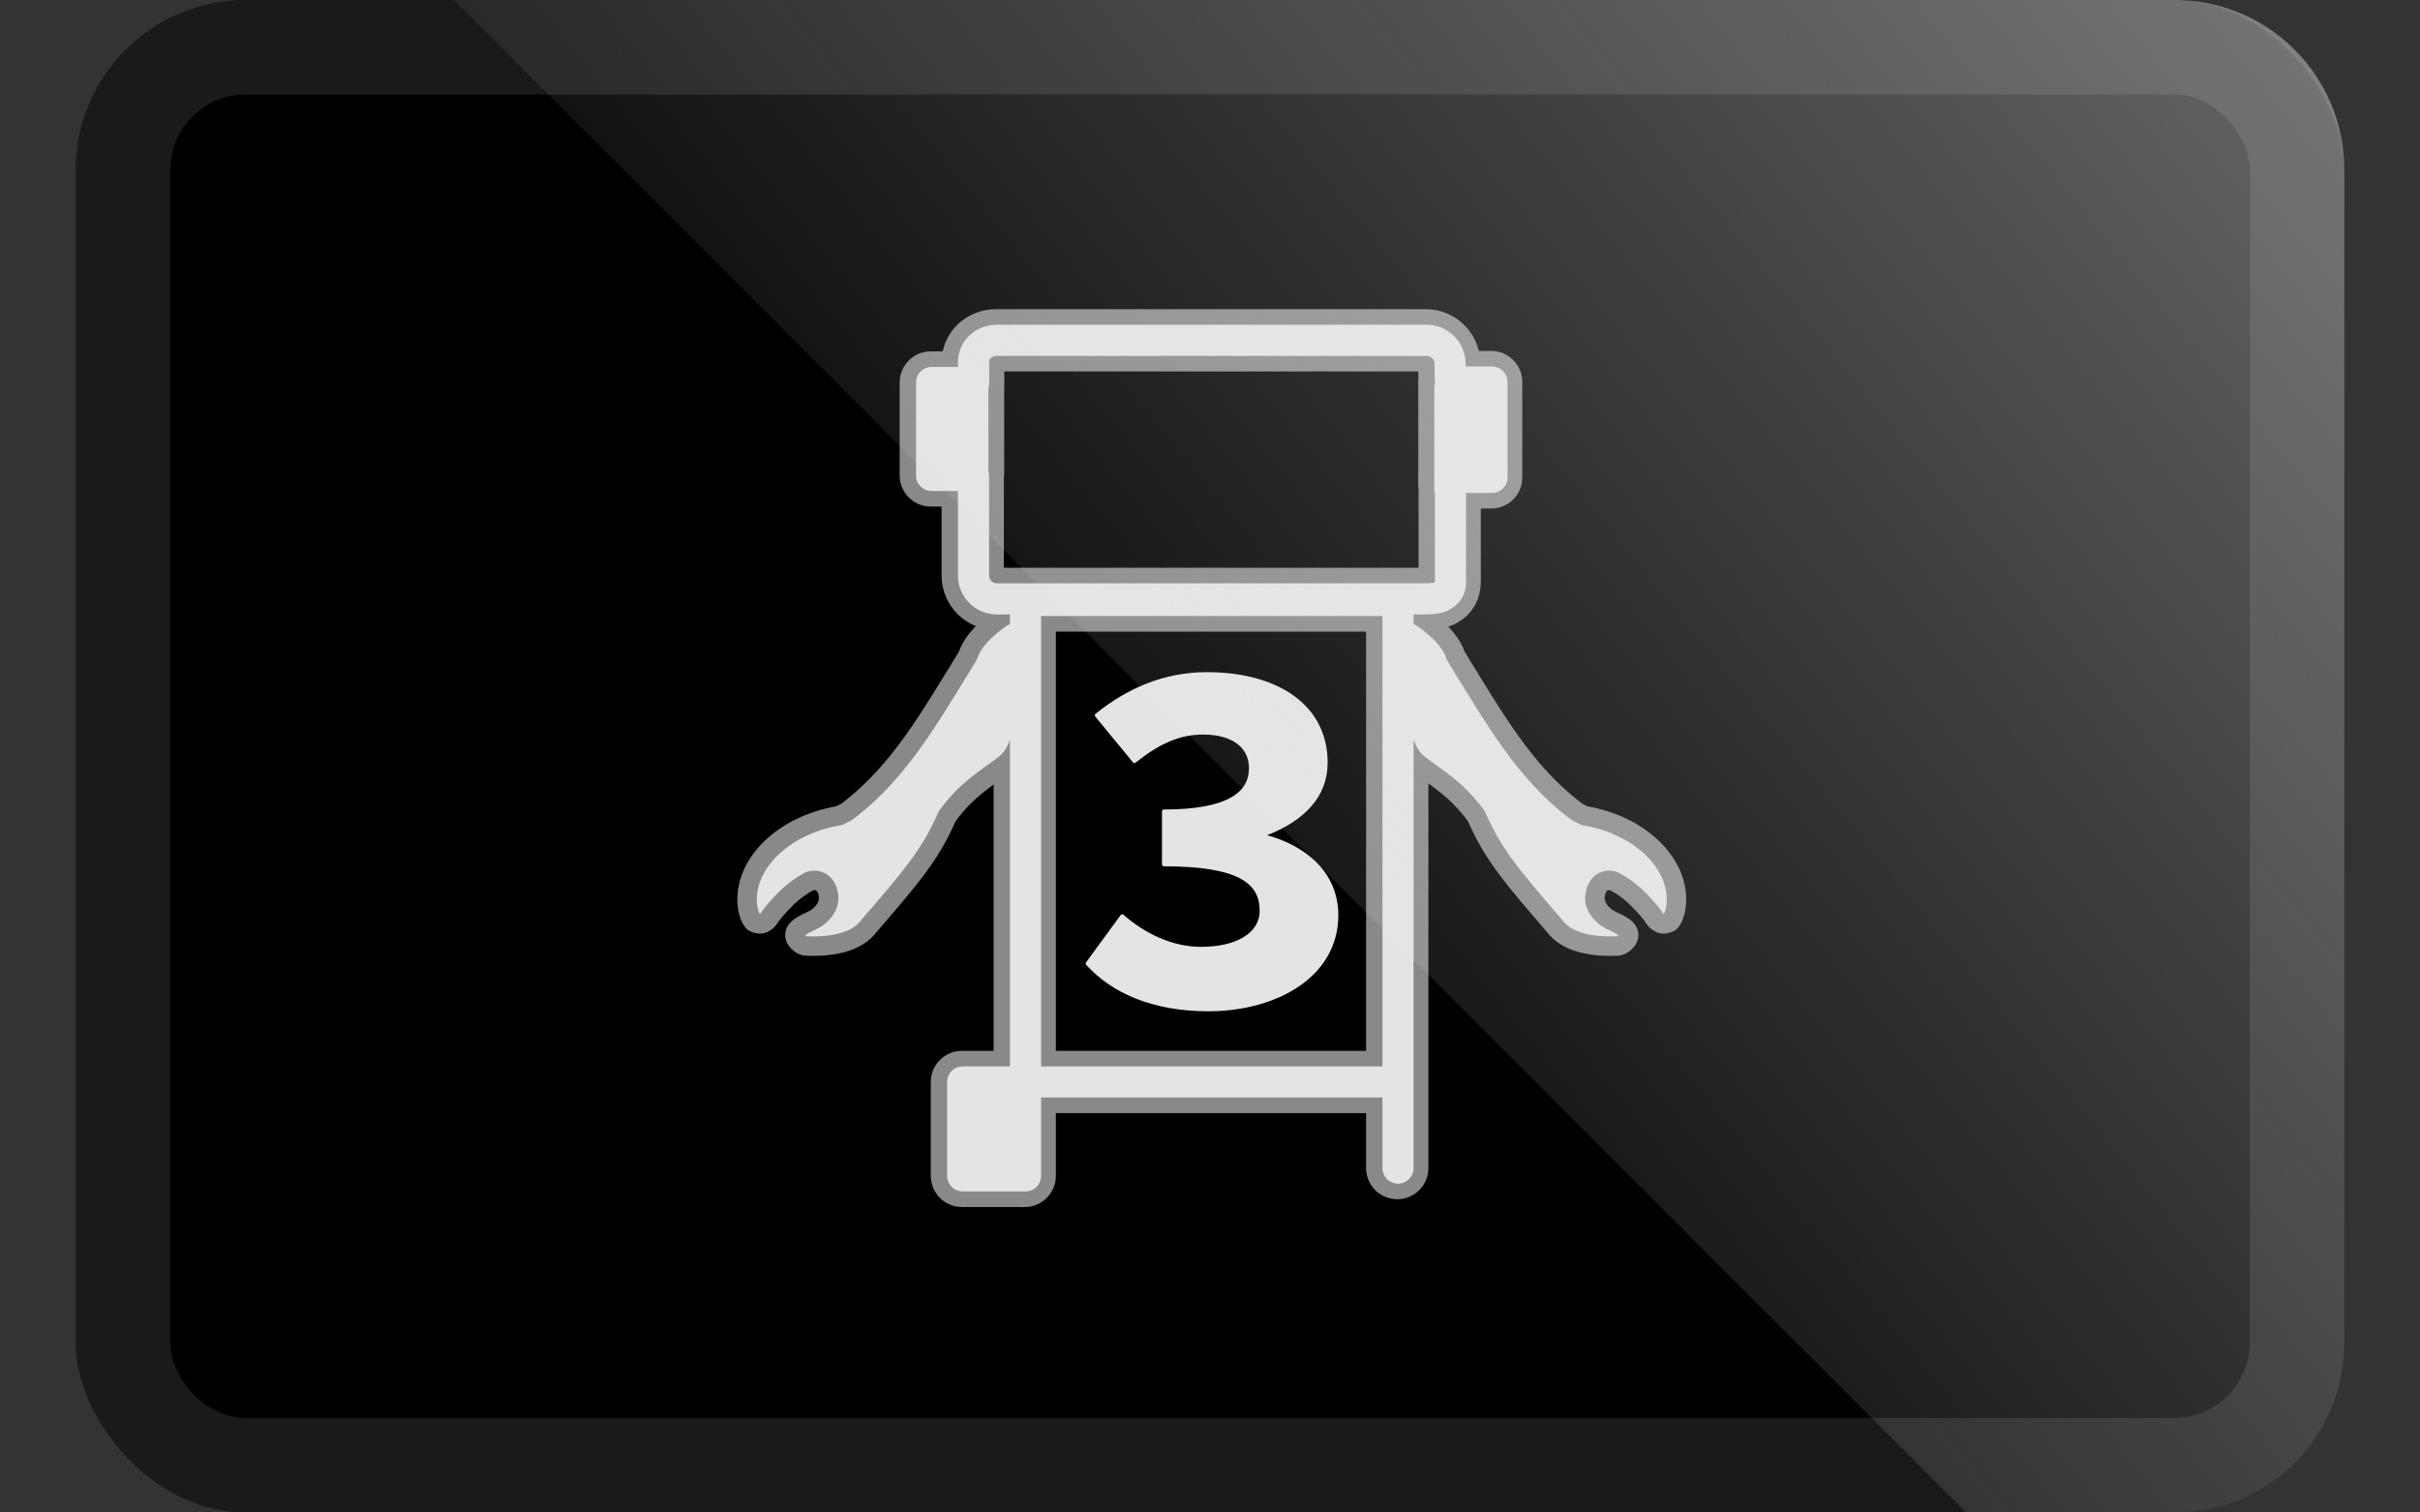 <?xml version="1.0" encoding="UTF-8" standalone="no"?>
<!-- Created with Inkscape (http://www.inkscape.org/) -->

<svg
   width="128"
   height="80"
   viewBox="0 0 128 80"
   version="1.1"
   id="SVGRoot"
   sodipodi:docname="remote-hardware-128.svg"
   inkscape:version="1.2.2 (732a01da63, 2022-12-09)"
   xml:space="preserve"
   inkscape:export-filename="remote-basic-128.svg"
   inkscape:export-xdpi="38.400002"
   inkscape:export-ydpi="38.400002"
   xmlns:inkscape="http://www.inkscape.org/namespaces/inkscape"
   xmlns:sodipodi="http://sodipodi.sourceforge.net/DTD/sodipodi-0.dtd"
   xmlns:xlink="http://www.w3.org/1999/xlink"
   xmlns="http://www.w3.org/2000/svg"
   xmlns:svg="http://www.w3.org/2000/svg"><rect x="0" y="0" width="128" height="80" fill="#333333" stroke="none"/><sodipodi:namedview
     id="namedview137"
     pagecolor="#ffffff"
     bordercolor="#666666"
     borderopacity="1.0"
     inkscape:showpageshadow="2"
     inkscape:pageopacity="0.0"
     inkscape:pagecheckerboard="0"
     inkscape:deskcolor="#d1d1d1"
     inkscape:document-units="px"
     showgrid="true"
     inkscape:zoom="2.0000001"
     inkscape:cx="189.25"
     inkscape:cy="88.499998"
     inkscape:window-width="1920"
     inkscape:window-height="1009"
     inkscape:window-x="-8"
     inkscape:window-y="-8"
     inkscape:window-maximized="1"
     inkscape:current-layer="layer1"><inkscape:grid
       type="xygrid"
       id="grid260"
       originx="-4"
       originy="-12" /></sodipodi:namedview><defs
     id="defs132"><linearGradient
       inkscape:collect="always"
       id="linearGradient1124"><stop
         style="stop-color:#ececec;stop-opacity:0;"
         offset="0"
         id="stop1122" /><stop
         style="stop-color:#ececec;stop-opacity:0.443;"
         offset="1"
         id="stop1120" /></linearGradient><linearGradient
       inkscape:collect="always"
       xlink:href="#linearGradient1124"
       id="linearGradient1126"
       x1="209.84"
       y1="330.246"
       x2="496.707"
       y2="96.901"
       gradientUnits="userSpaceOnUse"
       spreadMethod="pad"
       gradientTransform="matrix(0.25,0,0,0.25,0,-12)" /></defs><g
     inkscape:label="Layer 1"
     inkscape:groupmode="layer"
     id="layer1"
     transform="translate(-4,-12)"><g
       id="g2599"
       transform="translate(4)"><rect
         style="fill:#1a1a1a;stroke-width:0.5;stroke-linecap:round;stroke-linejoin:round"
         id="rect369"
         width="120"
         height="80"
         x="4"
         y="12"
         rx="9"
         ry="9" /><rect
         style="fill:#000000;stroke-width:0.5;stroke-linecap:round;stroke-linejoin:round"
         id="rect369-0"
         width="110"
         height="70"
         x="9"
         y="17"
         rx="4"
         ry="4" /><g
         id="g10721"
         transform="matrix(0.099,0,0,0.099,38.706,25.44)"><rect
           style="fill:#898989;fill-opacity:1;stroke:none;stroke-width:12.085;stroke-linecap:butt;stroke-linejoin:round;stroke-miterlimit:4;stroke-dasharray:none;stroke-opacity:1;paint-order:normal"
           id="rect7631-6-8"
           width="32.287"
           height="57.724"
           x="113.244"
           y="60.97" /><rect
           style="fill:#898989;fill-opacity:1;stroke:none;stroke-width:10.365;stroke-linecap:butt;stroke-linejoin:round;stroke-miterlimit:4;stroke-dasharray:none;stroke-opacity:1;paint-order:normal"
           id="rect7631-0"
           width="23.749"
           height="57.724"
           x="366.781"
           y="67.055" /><path
           id="rect4379-9"
           style="fill:none;stroke:#898989;stroke-width:33.265;stroke-linecap:butt;stroke-linejoin:round;stroke-dasharray:none;stroke-opacity:1;paint-order:normal"
           d="m 156.506,185.066 h 199.031 l -4.7e-4,257.244 v 46.019 -46.019 l -74.636,4.8e-4 -124.394,-4.8e-4 v 50.196 l -33.545,-0.019 v -50.177 h 33.545 z M 141.193,46.062 H 370.826 c 6.889,0 12.474,5.585 12.474,12.474 l 0.251,9.824 h 22.163 v 50.937 h -22.164 v 23.686 32.175 c 0,6.889 -5.835,9.057 -12.724,9.057 H 141.193 c -6.889,0 -12.474,-5.585 -12.474,-12.474 l 1e-4,-53.484 H 106.33 V 68.595 l 22.501,7.2e-5 -0.112,-10.63 c -0.072,-6.889 5.585,-11.903 12.474,-11.903 z"
           sodipodi:nodetypes="ccccccccccccssccccccsssccccccs" /><path
           style="fill:#e4e4e4;fill-opacity:1;stroke:#898989;stroke-width:10.395;stroke-linecap:butt;stroke-linejoin:round;stroke-miterlimit:4;stroke-dasharray:none;stroke-opacity:1"
           d="m 359.052,191.024 c 6.802,0.732 9.887,2.944 15.185,7.272 5.298,4.328 10.528,9.897 12.602,16.416 21.166,34.417 36.509,61.409 63.177,82.154 1.983,1.443 1.928,1.464 5.51,3.16 32.098,5.411 52.758,28.375 48.68,50.206 -0.556,2.414 -1.308,4.894 -3.003,6.7 -3.98,2.109 -6.962,0.503 -9.215,-3.631 -6.47,-7.97 -12.202,-13.764 -20.488,-18.168 -4.874,-1.779 -9.206,1.187 -10.096,6.61 -1.507,5.901 3.145,11.668 8.173,14.081 4.827,2.409 11.123,4.745 9.275,9.628 -0.438,1.148 -2.894,4.253 -6.047,4.227 -12.363,0.506 -26.541,-1.515 -33.392,-10.933 -21.933,-25.526 -32.462,-37.384 -41.643,-58.496 -11.001,-14.858 -20.2,-19.5 -30.911,-27.764 -17.942,-14.057 -8.503,-62.814 -7.808,-81.461 z"
           id="path4569"
           sodipodi:nodetypes="sscccccccccccccccs" /><path
           style="fill:#e4e4e4;fill-opacity:1;stroke:#898989;stroke-width:10.395;stroke-linecap:butt;stroke-linejoin:round;stroke-miterlimit:4;stroke-dasharray:none;stroke-opacity:1"
           d="m 153.84,191.024 c -6.802,0.732 -9.887,2.944 -15.185,7.272 -5.298,4.328 -10.528,9.897 -12.602,16.416 -21.166,34.417 -36.509,61.409 -63.177,82.154 -1.983,1.443 -1.928,1.464 -5.51,3.16 -32.098,5.411 -52.758,28.375 -48.68,50.206 0.556,2.414 1.308,4.894 3.003,6.7 3.98,2.109 6.962,0.503 9.215,-3.631 6.47,-7.97 12.202,-13.764 20.488,-18.168 4.874,-1.779 9.206,1.187 10.096,6.61 1.507,5.901 -3.145,11.668 -8.173,14.081 -4.827,2.409 -11.123,4.745 -9.275,9.628 0.438,1.148 2.894,4.253 6.047,4.227 12.363,0.506 26.541,-1.515 33.392,-10.933 21.933,-25.526 32.462,-37.384 41.643,-58.496 11.001,-14.858 20.2,-19.5 30.911,-27.764 17.942,-14.057 8.503,-62.814 7.808,-81.461 z"
           id="path4569-3"
           sodipodi:nodetypes="sscccccccccccccccs" /><path
           id="rect4379"
           style="fill:none;stroke:#e4e4e4;stroke-width:16.633;stroke-linecap:butt;stroke-linejoin:round;stroke-dasharray:none;stroke-opacity:1;paint-order:normal"
           d="m 156.93,185.066 h 199.031 l -4.7e-4,257.244 v 46.019 -46.019 l -74.636,4.8e-4 -124.394,-4.8e-4 v 50.196 l -33.545,-0.019 v -50.177 h 33.545 z M 141.618,46.062 h 229.633 c 6.889,0 12.474,5.585 12.474,12.474 l 0.251,9.824 h 22.163 v 50.937 h -22.164 v 23.686 32.175 c 0,6.889 -5.835,9.057 -12.724,9.057 H 141.618 c -6.889,0 -12.474,-5.585 -12.474,-12.474 l 1e-4,-53.484 H 106.754 V 68.595 l 22.501,8.1e-5 -0.112,-10.63 c -0.072,-6.889 5.585,-11.903 12.474,-11.903 z"
           sodipodi:nodetypes="ccccccccccccssccccccsssccccccs" /><rect
           style="fill:#e4e4e4;fill-opacity:1;stroke:none;stroke-width:10.395;stroke-linecap:butt;stroke-linejoin:round;stroke-miterlimit:4;stroke-dasharray:none;stroke-opacity:1;paint-order:normal"
           id="rect7629"
           width="29.361"
           height="45.983"
           x="125.692"
           y="445.938" /><rect
           style="fill:#e4e4e4;fill-opacity:1;stroke:none;stroke-width:10.395;stroke-linecap:butt;stroke-linejoin:round;stroke-miterlimit:4;stroke-dasharray:none;stroke-opacity:1;paint-order:normal"
           id="rect7631"
           width="23.888"
           height="57.724"
           x="375.317"
           y="69.651" /><rect
           style="fill:#e4e4e4;fill-opacity:1;stroke:none;stroke-width:10.395;stroke-linecap:butt;stroke-linejoin:round;stroke-miterlimit:4;stroke-dasharray:none;stroke-opacity:1;paint-order:normal"
           id="rect7631-6"
           width="23.888"
           height="57.724"
           x="113.206"
           y="62.01" /><g
           aria-label="3"
           id="text7728"
           style="font-size:261.333px;fill:#e4e4e4;stroke:#e4e4e4;stroke-width:2;stroke-linecap:round;stroke-linejoin:round;stroke-dasharray:none;stroke-opacity:1"
           transform="matrix(1.04,0,0,1.04,-9.098,-10.645)"><path
             d="m 253.486,398.218 c 35.019,0 65.856,-17.509 65.856,-48.347 0,-21.429 -16.203,-35.019 -37.109,-40.507 v -1.045 c 19.861,-7.579 31.621,-19.6 31.621,-36.848 C 313.854,242.464 288.766,226 252.702,226 c -21.429,0 -40.245,8.101 -56.448,21.168 l 19.339,23.52 c 11.499,-9.147 22.213,-14.635 35.28,-14.635 15.157,0 24.565,6.795 24.565,18.293 0,13.328 -12.021,22.213 -44.688,22.213 v 27.179 c 38.939,0 50.176,9.147 50.176,23.781 0,12.544 -13.067,19.6 -31.099,19.6 -15.157,0 -29.531,-7.056 -40.507,-16.725 l -17.771,24.304 c 12.805,14.112 33.451,23.52 61.936,23.52 z"
             style="font-weight:bold;font-family:'Source Code Pro';-inkscape-font-specification:'Source Code Pro Bold';stroke:#e4e4e4;stroke-width:2;stroke-linecap:round;stroke-linejoin:round;stroke-dasharray:none;stroke-opacity:1"
             id="path7796" /></g></g><path
         id="path540"
         style="fill:url(#linearGradient1126);fill-opacity:1;stroke-width:0.5;stroke-linecap:round;stroke-linejoin:round"
         d="M 23.999,12 104,92 H 115 c 4.986,0 9,-4.014 9,-9 V 21 c 0,-4.986 -4.014,-9 -9,-9 z" /></g></g></svg>
